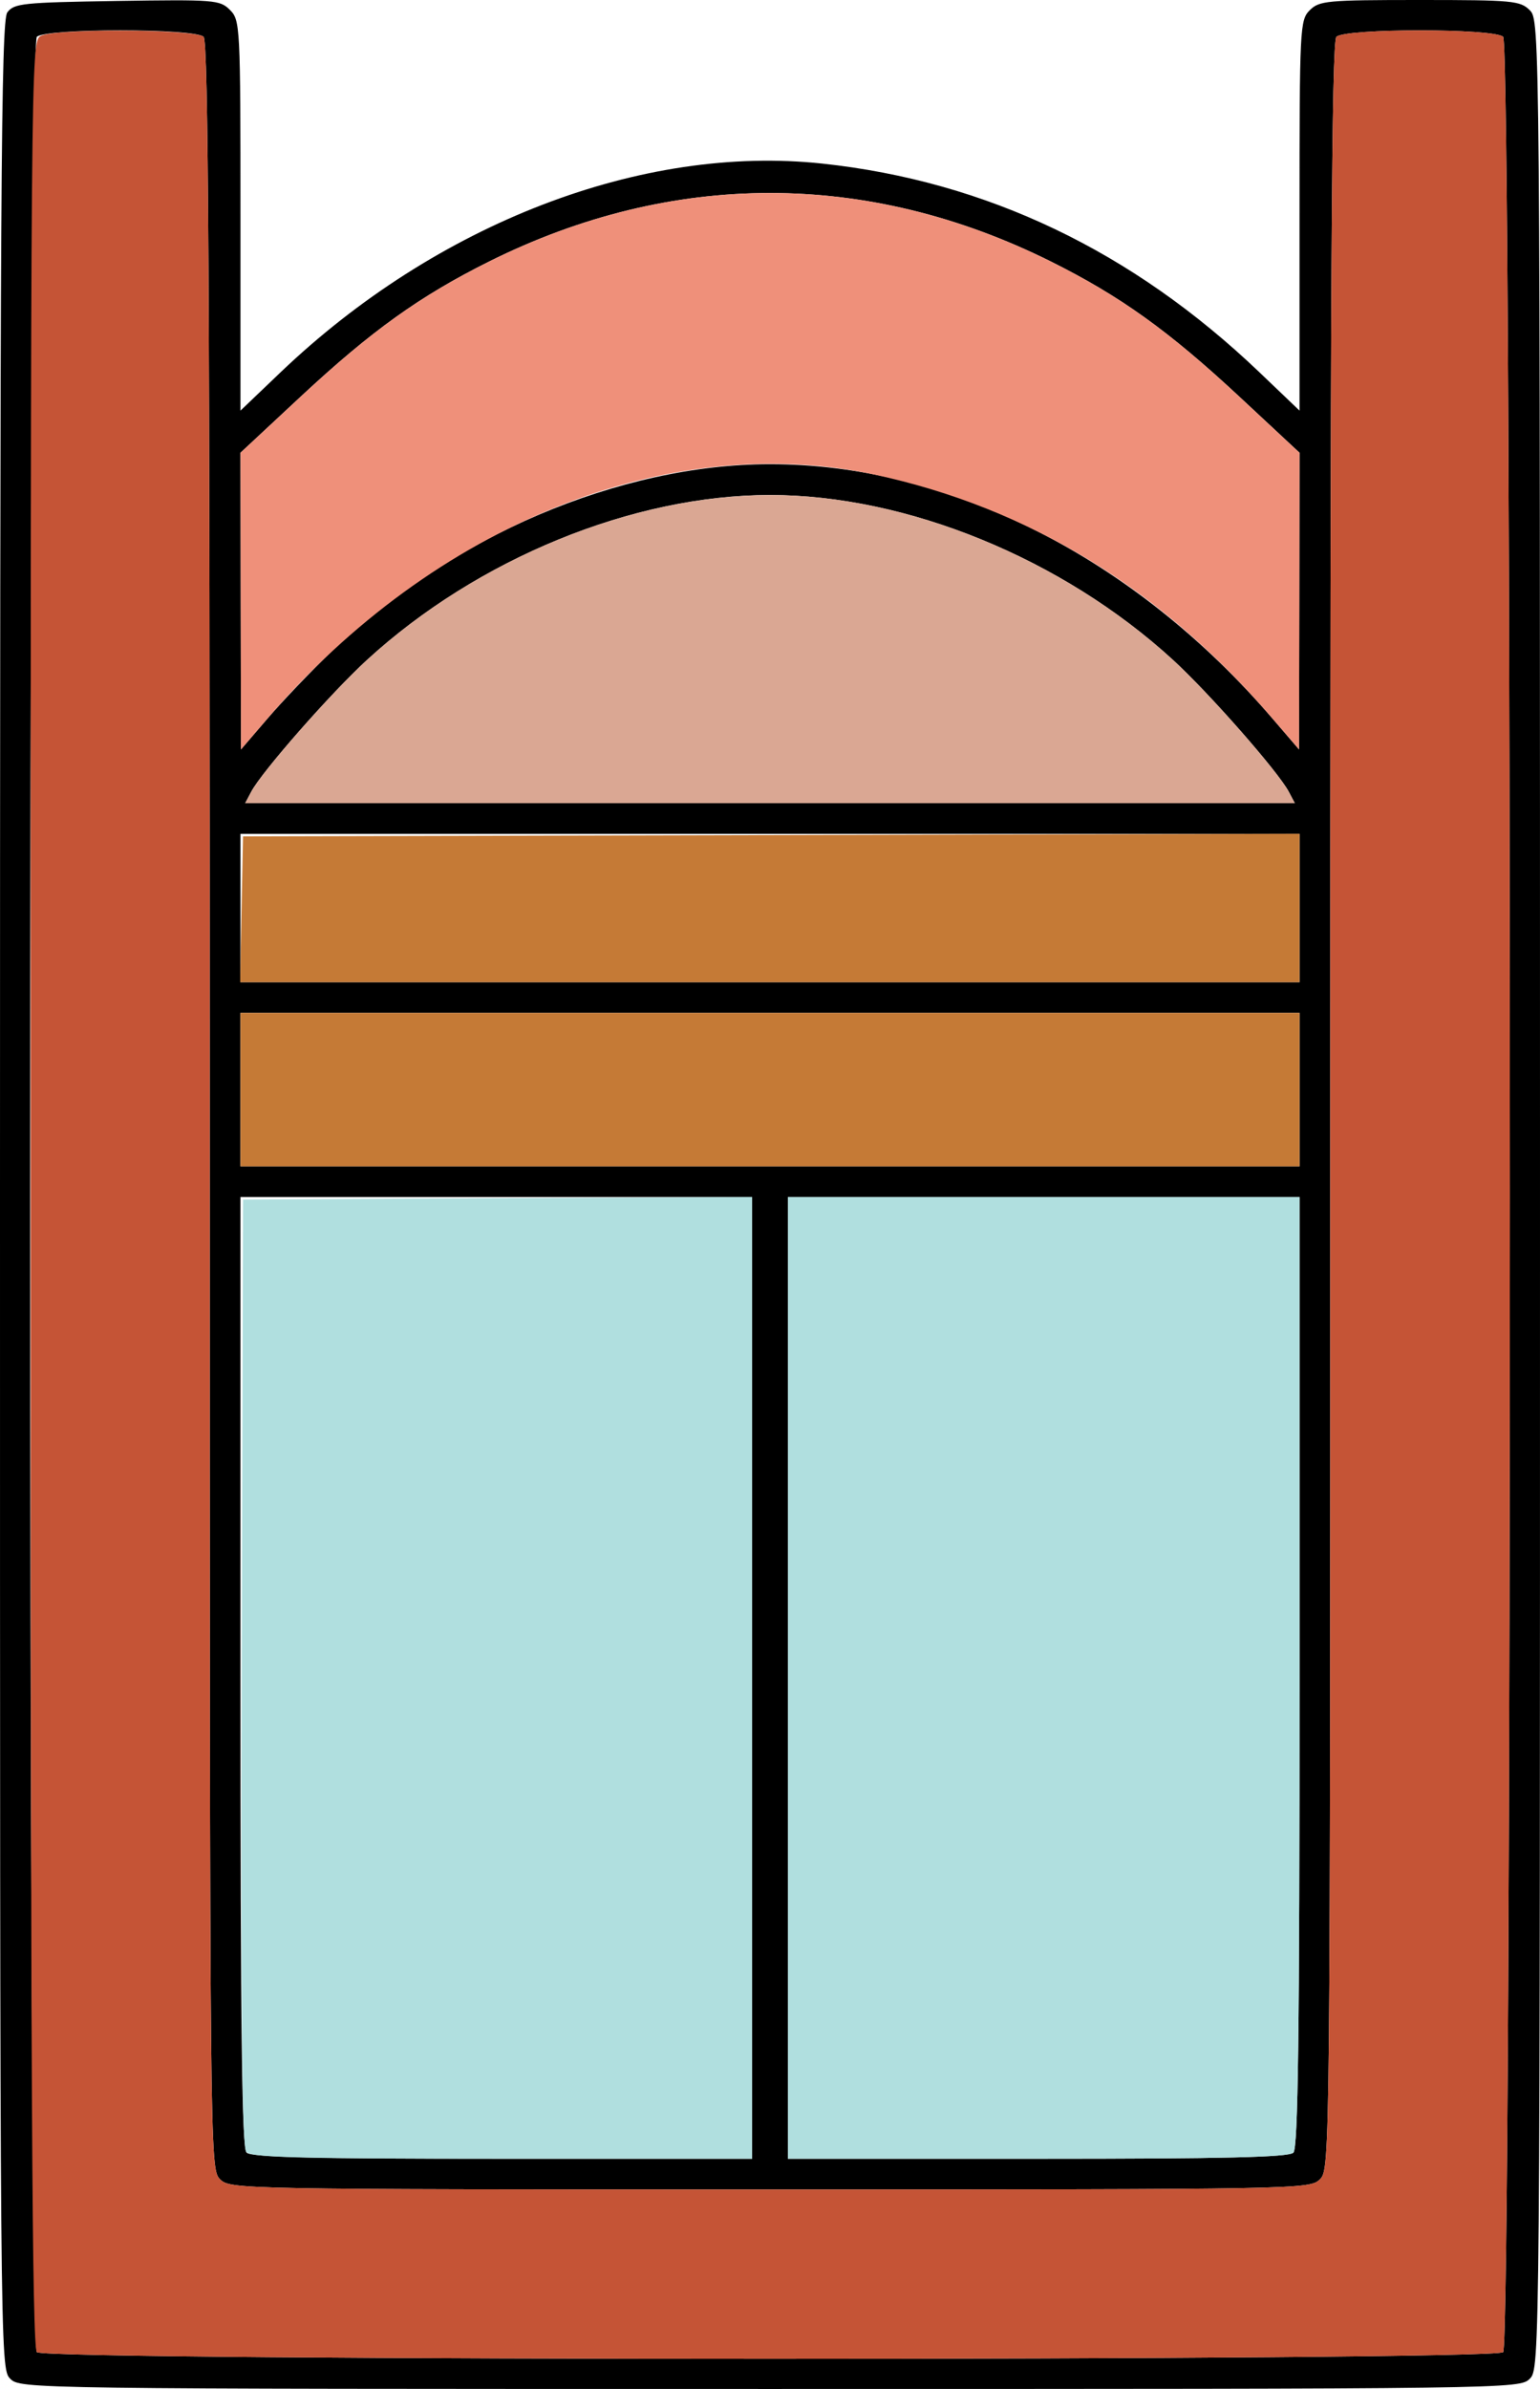 <?xml version="1.0" encoding="UTF-8" standalone="no"?>
<!DOCTYPE svg PUBLIC "-//W3C//DTD SVG 1.1//EN"
"http://www.w3.org/Graphics/SVG/1.1/DTD/svg11.dtd">
<svg width="387px" height="600px"
xmlns="http://www.w3.org/2000/svg" version="1.1">
<g transform="translate(0000, 0000) scale(1, 1)">
<path fill="#000000" stroke="none" d="
M 2.57 597.43
C 0.01 594.87 0.00 593.15 0.00 300.24
C 0.00 48.00 0.26 5.27 1.83 3.13
C 3.51 0.84 5.64 0.62 29.39 0.24
C 53.95 -0.13 55.26 -0.03 57.78 2.49
C 60.36 5.07 60.43 6.40 60.43 54.13
L 60.43 103.13
L 70.50 93.51
C 109.70 56.09 161.33 36.21 206.67 41.09
C 247.90 45.52 284.58 63.03 316.50 93.51
L 326.57 103.13
L 326.57 54.13
C 326.57 6.85 326.66 5.05 329.14 2.57
C 331.53 0.18 333.42 0.00 356.79 0.00
C 380.15 0.00 382.04 0.18 384.43 2.57
C 386.99 5.13 387.00 6.85 387.00 300.00
C 387.00 593.15 386.99 594.87 384.43 597.43
C 381.88 599.97 380.15 600.00 193.50 600.00
C 6.85 600.00 5.12 599.97 2.57 597.43
M 377.74 590.75
C 379.99 588.50 379.99 11.50 377.74 9.25
C 375.58 7.09 337.99 7.09 335.83 9.25
C 334.63 10.45 334.29 71.83 334.29 277.77
C 334.29 543.04 334.27 544.77 331.71 547.32
C 329.18 549.85 327.43 549.89 193.50 549.89
C 59.57 549.89 57.82 549.85 55.29 547.32
C 52.73 544.77 52.71 543.04 52.71 277.77
C 52.71 71.83 52.37 10.45 51.17 9.25
C 49.01 7.09 11.42 7.09 9.26 9.25
C 7.01 11.50 7.01 588.50 9.26 590.75
C 11.49 592.99 375.51 592.99 377.74 590.75
M 189.00 421.41
L 189.00 300.64
L 124.71 300.64
L 60.43 300.64
L 60.43 419.87
C 60.43 510.89 60.79 539.46 61.97 540.64
C 63.13 541.80 79.17 542.18 126.26 542.18
L 189.00 542.18
L 189.00 421.41
M 325.03 540.64
C 326.21 539.46 326.57 510.89 326.57 419.87
L 326.57 300.64
L 262.29 300.64
L 198.00 300.64
L 198.00 421.41
L 198.00 542.18
L 260.74 542.18
C 307.83 542.18 323.87 541.80 325.03 540.64
M 326.57 273.66
L 326.57 254.39
L 193.50 254.39
L 60.43 254.39
L 60.43 273.66
L 60.43 292.93
L 193.50 292.93
L 326.57 292.93
L 326.57 273.66
M 326.57 228.05
L 326.57 209.42
L 193.50 209.42
L 60.43 209.42
L 60.43 228.05
L 60.43 246.68
L 193.50 246.68
L 326.57 246.68
L 326.57 228.05
M 323.85 198.82
C 321.16 193.76 303.83 174.04 294.79 165.76
C 267.02 140.31 227.91 124.32 193.50 124.32
C 159.09 124.32 119.98 140.31 92.21 165.76
C 83.17 174.04 65.84 193.76 63.15 198.82
L 61.62 201.71
L 193.50 201.71
L 325.38 201.71
L 323.85 198.82
M 83.47 163.44
C 113.03 134.80 155.80 116.58 193.50 116.58
C 238.69 116.58 285.06 140.04 319.82 180.51
L 326.44 188.22
L 326.51 150.96
L 326.56 113.70
L 311.39 99.57
C 293.64 83.06 281.47 74.34 264.00 65.64
C 217.97 42.75 169.03 42.75 123.00 65.64
C 105.53 74.34 93.36 83.06 75.61 99.57
L 60.44 113.70
L 60.49 150.96
L 60.56 188.22
L 67.18 180.51
C 70.82 176.27 78.15 168.59 83.47 163.44"/>
<path fill="#c55436" stroke="none" d="
M 9.26 590.75
C 8.06 589.55 7.71 523.18 7.71 299.79
C 7.71 14.97 7.75 10.34 10.20 9.04
C 13.81 7.10 49.22 7.30 51.17 9.25
C 52.37 10.45 52.71 71.83 52.71 277.77
C 52.71 543.04 52.73 544.77 55.29 547.32
C 57.82 549.85 59.57 549.89 193.50 549.89
C 327.43 549.89 329.18 549.85 331.71 547.32
C 334.27 544.77 334.29 543.04 334.29 277.77
C 334.29 71.83 334.63 10.45 335.83 9.25
C 337.99 7.09 375.58 7.09 377.74 9.25
C 379.99 11.50 379.99 588.50 377.74 590.75
C 375.51 592.99 11.49 592.99 9.26 590.75"/>
<path fill="#ef907a" stroke="none" d="
M 60.49 150.96
L 60.44 113.70
L 75.61 99.57
C 93.36 83.06 105.53 74.34 123.00 65.64
C 168.99 42.76 218.01 42.76 264.00 65.64
C 281.47 74.34 293.64 83.06 311.39 99.57
L 326.56 113.70
L 326.51 150.96
L 326.44 188.22
L 319.82 180.51
C 291.81 147.89 258.72 127.62 219.86 119.22
C 168.06 108.03 109.13 131.68 67.18 180.51
L 60.56 188.22
L 60.49 150.96"/>
<path fill="#daa793" stroke="none" d="
M 63.15 198.82
C 65.84 193.76 83.17 174.04 92.21 165.76
C 120.00 140.30 158.80 124.42 193.44 124.34
C 227.80 124.27 266.97 140.27 294.79 165.76
C 303.83 174.04 321.16 193.76 323.85 198.82
L 325.38 201.71
L 193.50 201.71
L 61.62 201.71
L 63.15 198.82"/>
<path fill="#c57a36" stroke="none" d="
M 60.43 273.66
L 60.43 254.39
L 193.50 254.39
L 326.57 254.39
L 326.57 273.66
L 326.57 292.93
L 193.50 292.93
L 60.43 292.93
L 60.43 273.66"/>
<path fill="#c57a36" stroke="none" d="
M 60.71 228.37
L 61.07 210.06
L 193.82 209.74
L 326.57 209.41
L 326.57 228.05
L 326.57 246.68
L 193.46 246.68
L 60.36 246.68
L 60.71 228.37"/>
<path fill="#b0dfdf" stroke="none" d="
M 61.87 540.44
C 60.80 539.16 60.51 506.63 60.74 419.99
L 61.07 301.28
L 125.04 300.95
L 189.00 300.62
L 189.00 421.40
L 189.00 542.18
L 126.15 542.18
C 74.76 542.18 63.05 541.86 61.87 540.44"/>
<path fill="#b0dfdf" stroke="none" d="
M 198.00 421.41
L 198.00 300.64
L 262.29 300.64
L 326.57 300.64
L 326.57 419.87
C 326.57 510.89 326.21 539.46 325.03 540.64
C 323.87 541.80 307.83 542.18 260.74 542.18
L 198.00 542.18
L 198.00 421.41"/>
</g>
</svg>
